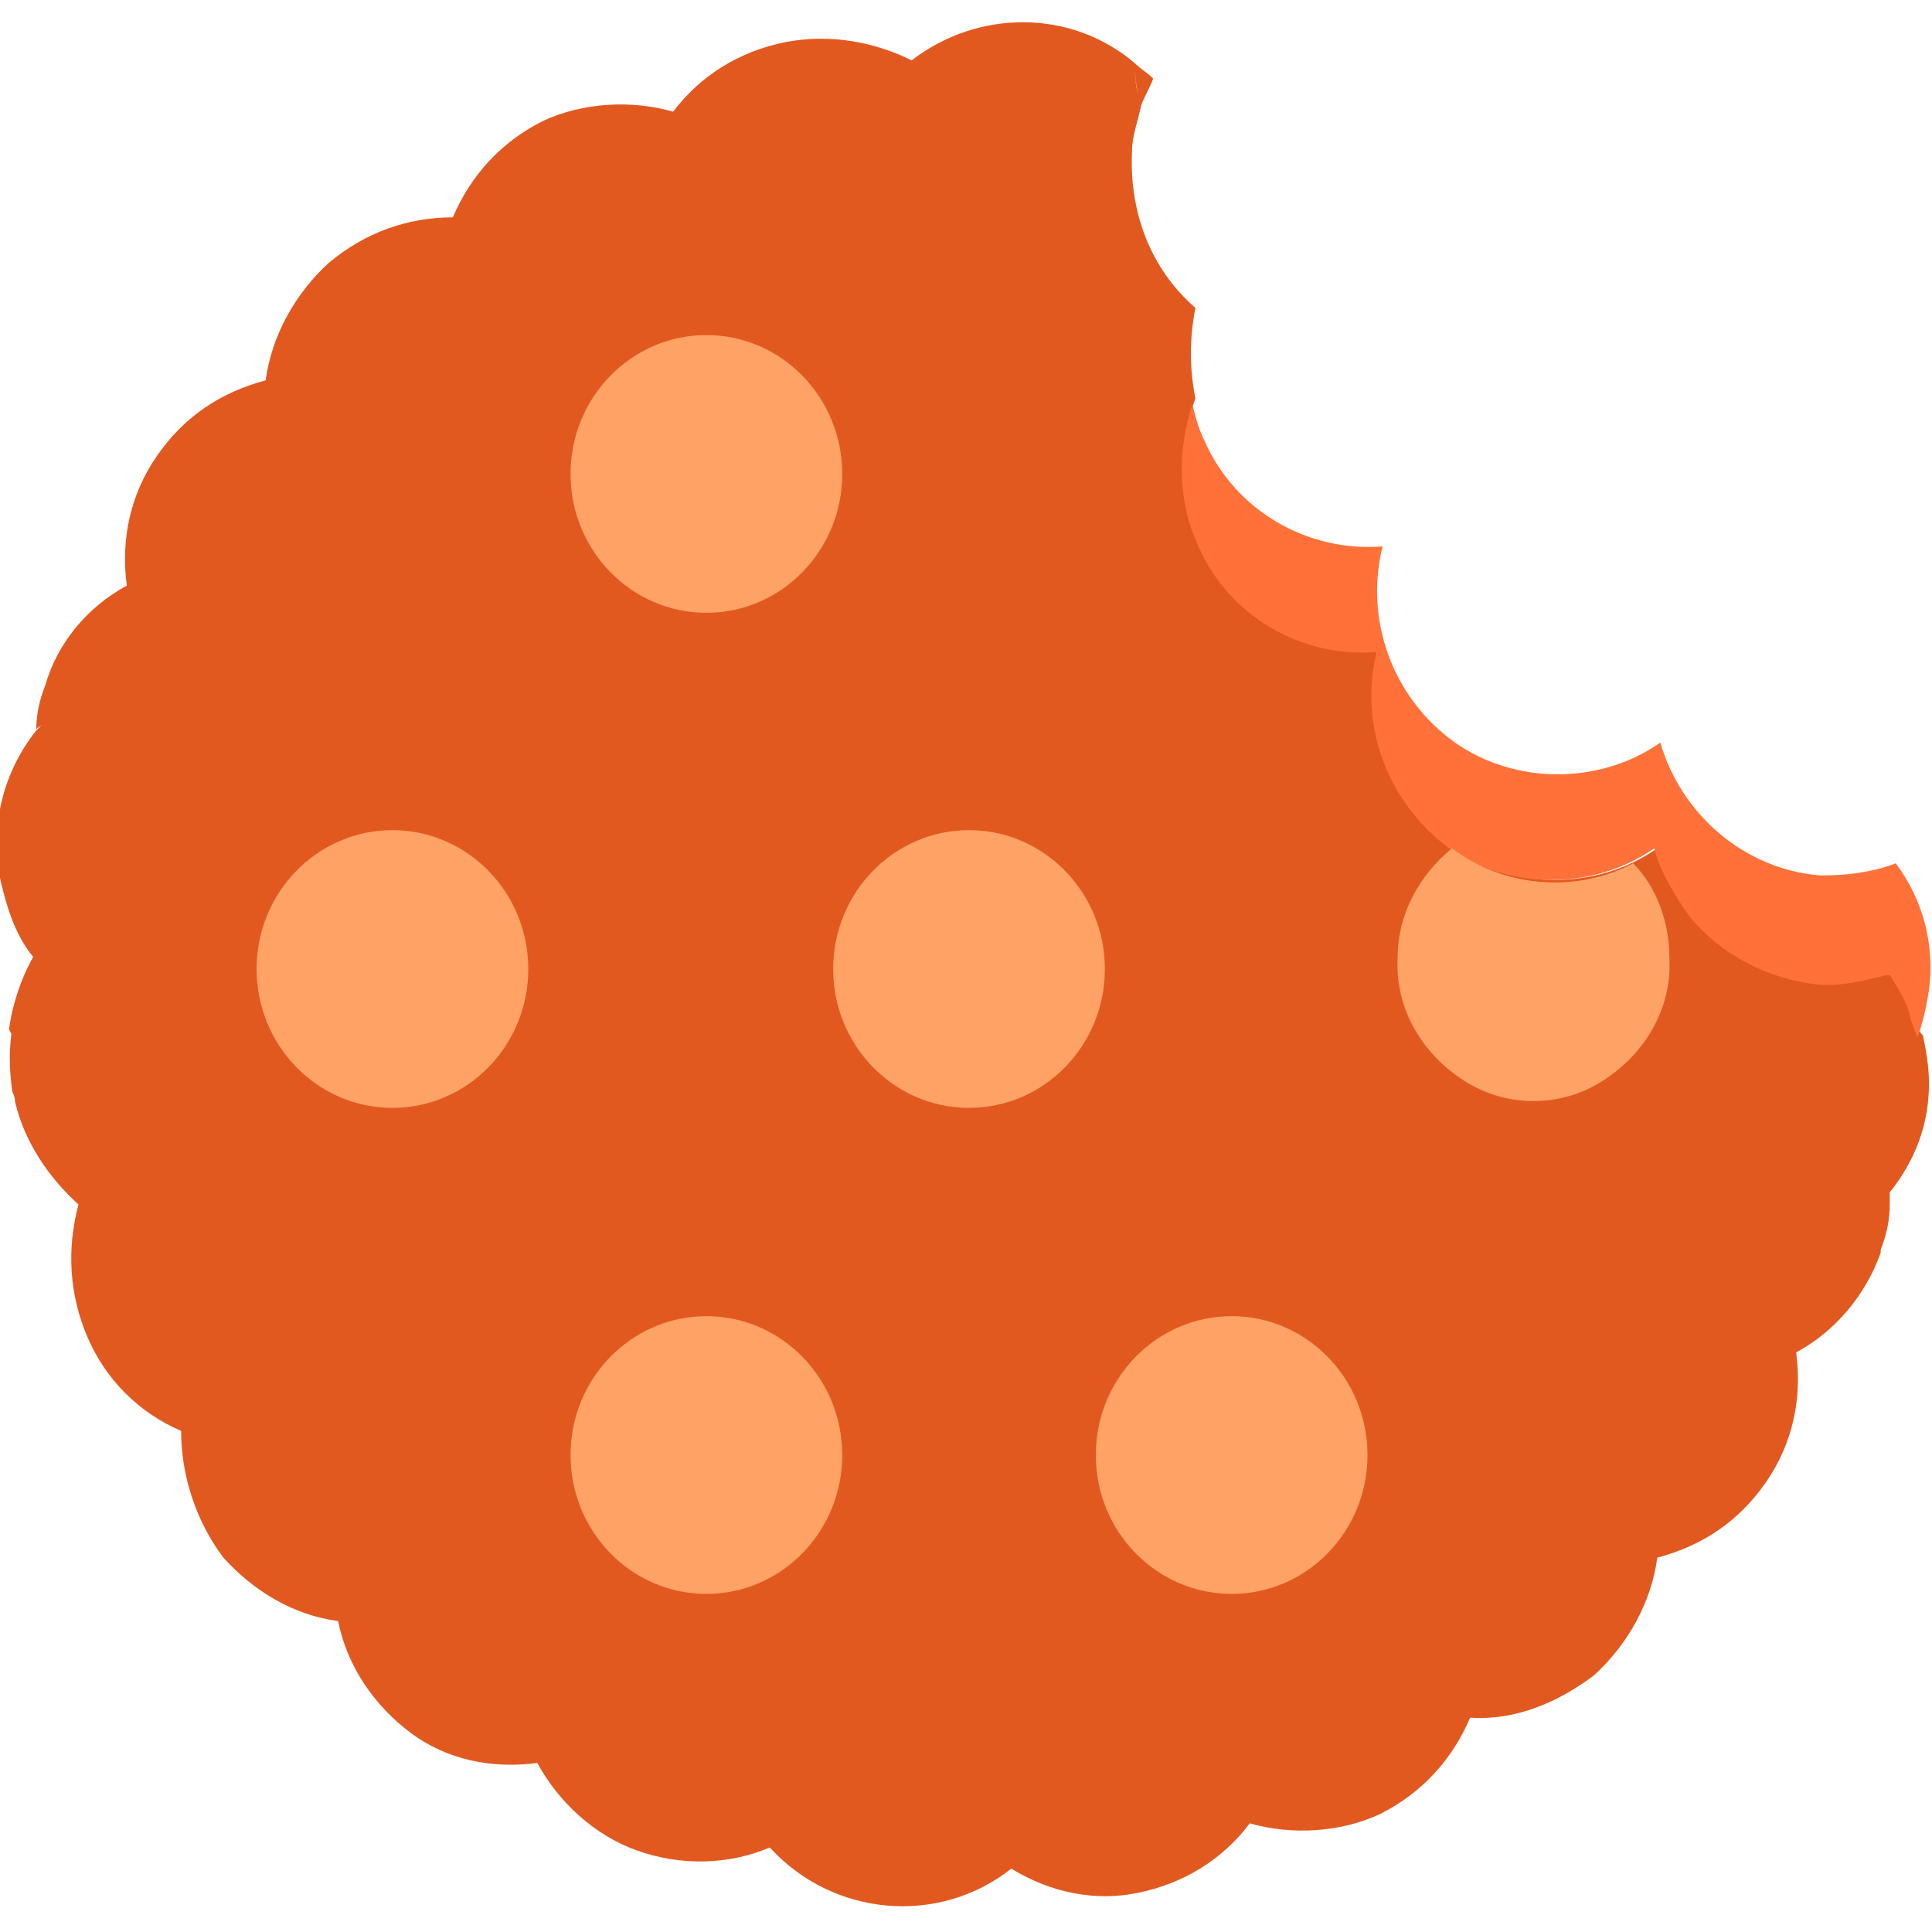 <?xml version="1.0" encoding="utf-8"?>
<!-- Generator: Adobe Illustrator 22.1.0, SVG Export Plug-In . SVG Version: 6.00 Build 0)  -->
<svg version="1.1" id="Layer_1" xmlns="http://www.w3.org/2000/svg" xmlns:xlink="http://www.w3.org/1999/xlink" x="0px" y="0px"
	 viewBox="0 0 64 64" style="enable-background:new 0 0 64 64;" xml:space="preserve">
<style type="text/css">
	.st0{fill:#E25920;}
	.st1{fill:#FF7139;}
	.st2{fill:#FFA266;}
</style>
<path class="st0" d="M63.4,33.7c-0.2-0.5-0.4-0.9-0.7-1.3v-0.1c0,0,0-0.1-0.1-0.1c-0.8,0.3-1.6,0.4-2.4,0.3
	c-1.6-0.1-3.1-0.9-4.1-2.2H56c-0.5-0.6-0.9-1.4-1.1-2.2c-2,1.4-4.8,1.4-6.8,0c-2.1-1.5-3-4.1-2.4-6.6c-2.5,0.2-4.8-1.2-5.9-3.5
	c-0.7-1.5-0.8-3.2-0.2-4.8c-0.2-1-0.2-2,0-3C38.1,8.9,37.4,7,37.5,5c0-0.5,0.2-1,0.3-1.5c0.1-0.3,0.3-0.6,0.4-0.9
	c-0.2-0.2-0.4-0.3-0.6-0.5c0,0.3,0,0.6,0.1,1c-0.1-0.3-0.1-0.7-0.1-1c-2.1-1.8-5.2-1.8-7.4-0.1C29,1.4,27.5,1.1,26,1.4
	s-2.8,1.1-3.7,2.3c-1.4-0.4-3-0.3-4.3,0.3c-1.4,0.7-2.4,1.8-3,3.2c-1.5,0-2.9,0.5-4.1,1.5c-1.1,1-1.9,2.4-2.1,3.9
	c-1.5,0.4-2.7,1.2-3.6,2.5s-1.2,2.8-1,4.3c-1.3,0.7-2.3,1.9-2.7,3.3c-0.2,0.5-0.3,1-0.3,1.5c0-0.1,0.1-0.1,0.2-0.2l-0.2,0.2
	c-1.2,1.5-1.6,3.5-1.1,5.3c0.2,0.8,0.5,1.6,1,2.2c-0.4,0.7-0.7,1.6-0.8,2.4c0.2,0.4,0.4,0.8,0.7,1.1c-0.3-0.4-0.5-0.7-0.6-1.1
	c-0.1,0.6-0.1,1.3,0,2c0,0.1,0.1,0.2,0.1,0.4c0.3,1.3,1.1,2.5,2.1,3.4c-0.4,1.5-0.3,3,0.3,4.4s1.7,2.5,3.1,3.1c0,1.5,0.5,3,1.4,4.2
	c1,1.1,2.3,1.9,3.8,2.1c0.3,1.5,1.2,2.8,2.4,3.7s2.7,1.2,4.2,1c0.7,1.3,1.9,2.4,3.3,2.9s3,0.5,4.4-0.1c2.1,2.3,5.6,2.6,8,0.7
	c1.3,0.8,2.8,1.1,4.2,0.8c1.5-0.3,2.8-1.1,3.7-2.3c1.4,0.4,3,0.3,4.3-0.3c1.4-0.7,2.4-1.8,3-3.2c1.5,0.1,2.9-0.5,4.1-1.4
	c1.1-1,1.9-2.4,2.1-3.9c1.5-0.4,2.7-1.2,3.6-2.5c0.9-1.3,1.2-2.8,1-4.3c1.3-0.7,2.3-1.9,2.8-3.3v-0.1c0.2-0.5,0.3-1,0.3-1.5v-0.4
	c0.8-1,1.3-2.2,1.3-3.6c0-0.6-0.1-1.1-0.2-1.6C63.5,34.1,63.5,33.9,63.4,33.7L63.4,33.7z"/>
<path class="st1" d="M62.8,28.6C62,28.9,61.2,29,60.3,29c-2.5-0.2-4.6-2-5.3-4.4c-2,1.4-4.8,1.4-6.8,0c-2.1-1.5-3-4.1-2.4-6.5
	c-2.5,0.2-4.9-1.2-5.9-3.5c-0.2-0.4-0.3-0.8-0.4-1.2c-0.5,1.5-0.5,3.2,0.2,4.7c1,2.3,3.4,3.7,5.9,3.5c-0.6,2.5,0.4,5,2.4,6.5
	c2,1.4,4.8,1.4,6.8,0c0.2,0.8,0.7,1.6,1.2,2.3c1,1.2,2.5,2,4.1,2.2c0.8,0.1,1.6-0.1,2.4-0.3h0.1c0.3,0.5,0.6,0.9,0.7,1.5
	c0.1,0.2,0.1,0.3,0.2,0.5v0.1c0.2-0.5,0.3-1,0.4-1.6C64.1,31.3,63.7,29.8,62.8,28.6z"/>
<ellipse id="Oval" class="st2" cx="32.1" cy="32.1" rx="4.5" ry="4.6"/>
<ellipse id="Oval_1_" class="st2" cx="13" cy="32.1" rx="4.5" ry="4.6"/>
<ellipse id="Oval_2_" class="st2" cx="23.4" cy="15.7" rx="4.5" ry="4.6"/>
<ellipse id="Oval_3_" class="st2" cx="40.8" cy="48.2" rx="4.5" ry="4.6"/>
<ellipse id="Oval_4_" class="st2" cx="23.4" cy="48.2" rx="4.5" ry="4.6"/>
<path id="Path_9_" class="st2" d="M48.1,28.1c-1.1,0.9-1.8,2.2-1.8,3.6c-0.1,1.7,0.8,3.2,2.2,4.1c1.4,0.9,3.2,0.9,4.6,0
	c1.4-0.9,2.3-2.4,2.2-4.1c0-1.1-0.4-2.3-1.2-3.1C52.2,29.6,49.8,29.4,48.1,28.1z"/>
</svg>
